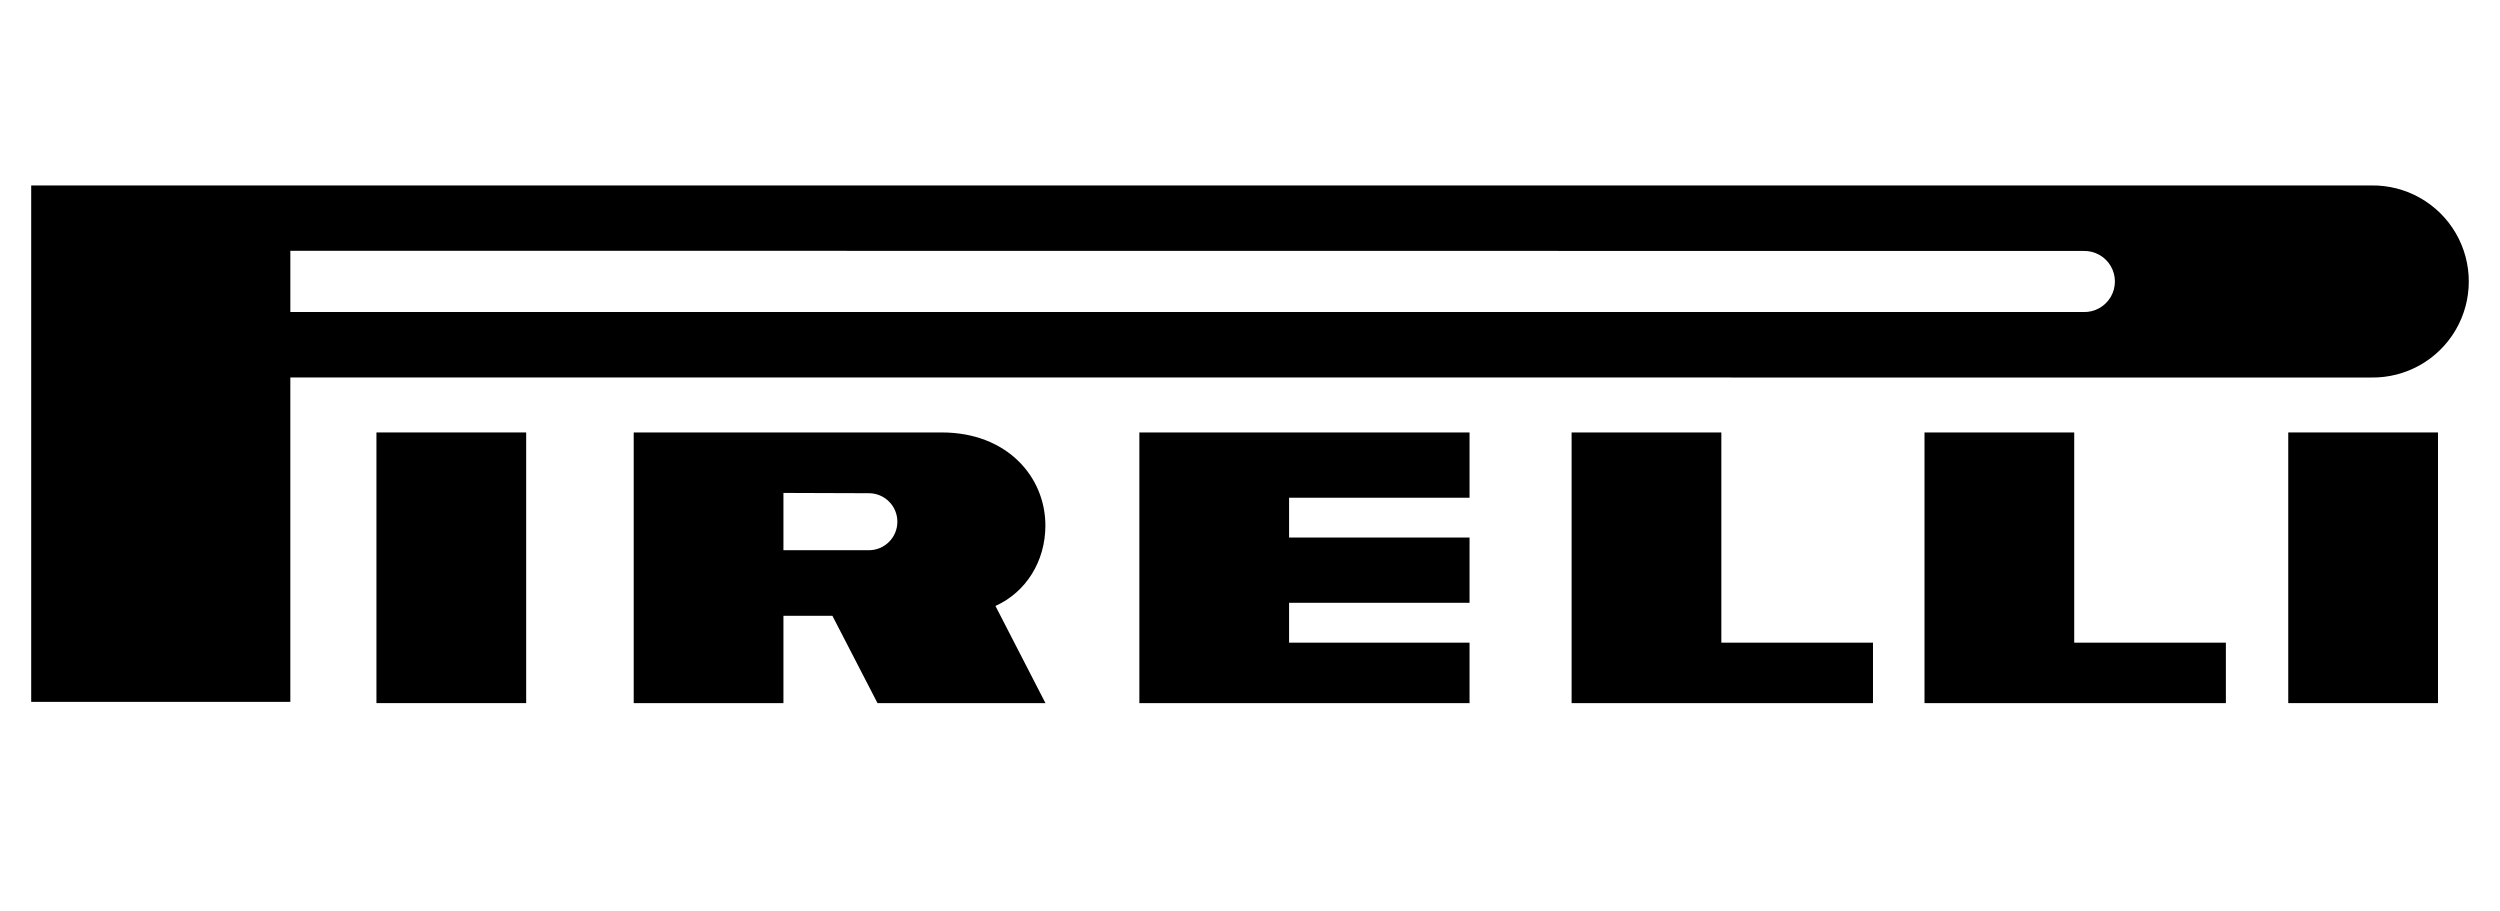 <svg id="en3ODAxag0t1" xmlns="http://www.w3.org/2000/svg" xmlns:xlink="http://www.w3.org/1999/xlink" viewBox="0 0 192 70" shape-rendering="geometricPrecision" text-rendering="geometricPrecision"><path d="M29.349,116.256h11.499v-20.787h-11.499v20.787Zm146.827,0h11.5v-20.787h-11.5v20.787Z" transform="translate(-.438-62.257)" clip-rule="evenodd" fill-rule="evenodd"/><path d="M182.545,76.5h-179.711v39.662h19.902v-24.916l159.808.004c2.664.044,5.144-1.352,6.489-3.652s1.345-5.146.001-7.446-3.825-3.696-6.489-3.652Zm-22.076,9.721h-137.732v-4.704l137.732.013c.85-.018,1.642.426,2.072,1.159s.43,1.641,0,2.374-1.222,1.176-2.072,1.159Z" transform="translate(-.438-62.257)" clip-rule="evenodd" fill-rule="evenodd"/><path d="M76.889,108.795c2.349-1.064,3.835-3.43,3.835-6.176c0-3.742-2.943-7.15-7.956-7.15h-23.661v20.787h11.499v-6.707h3.76l3.464,6.707h12.899l-3.84-7.461Zm-9.722-4.281h-6.561v-4.4l6.561.022c1.209,0,2.189.98,2.189,2.189s-.98,2.189-2.189,2.189Zm20.774,11.742h25.358v-4.644h-13.86v-3.059h13.86v-5.012h-13.86v-3.059h13.86v-5.013h-25.358v20.787Zm44.696-20.787h-11.5v20.787h23.146v-4.644h-11.646v-16.143Zm27.101,0h-11.498v20.787h23.145v-4.644h-11.647v-16.143Z" transform="translate(-.438-62.257)" clip-rule="evenodd" fill-rule="evenodd"/></svg>
